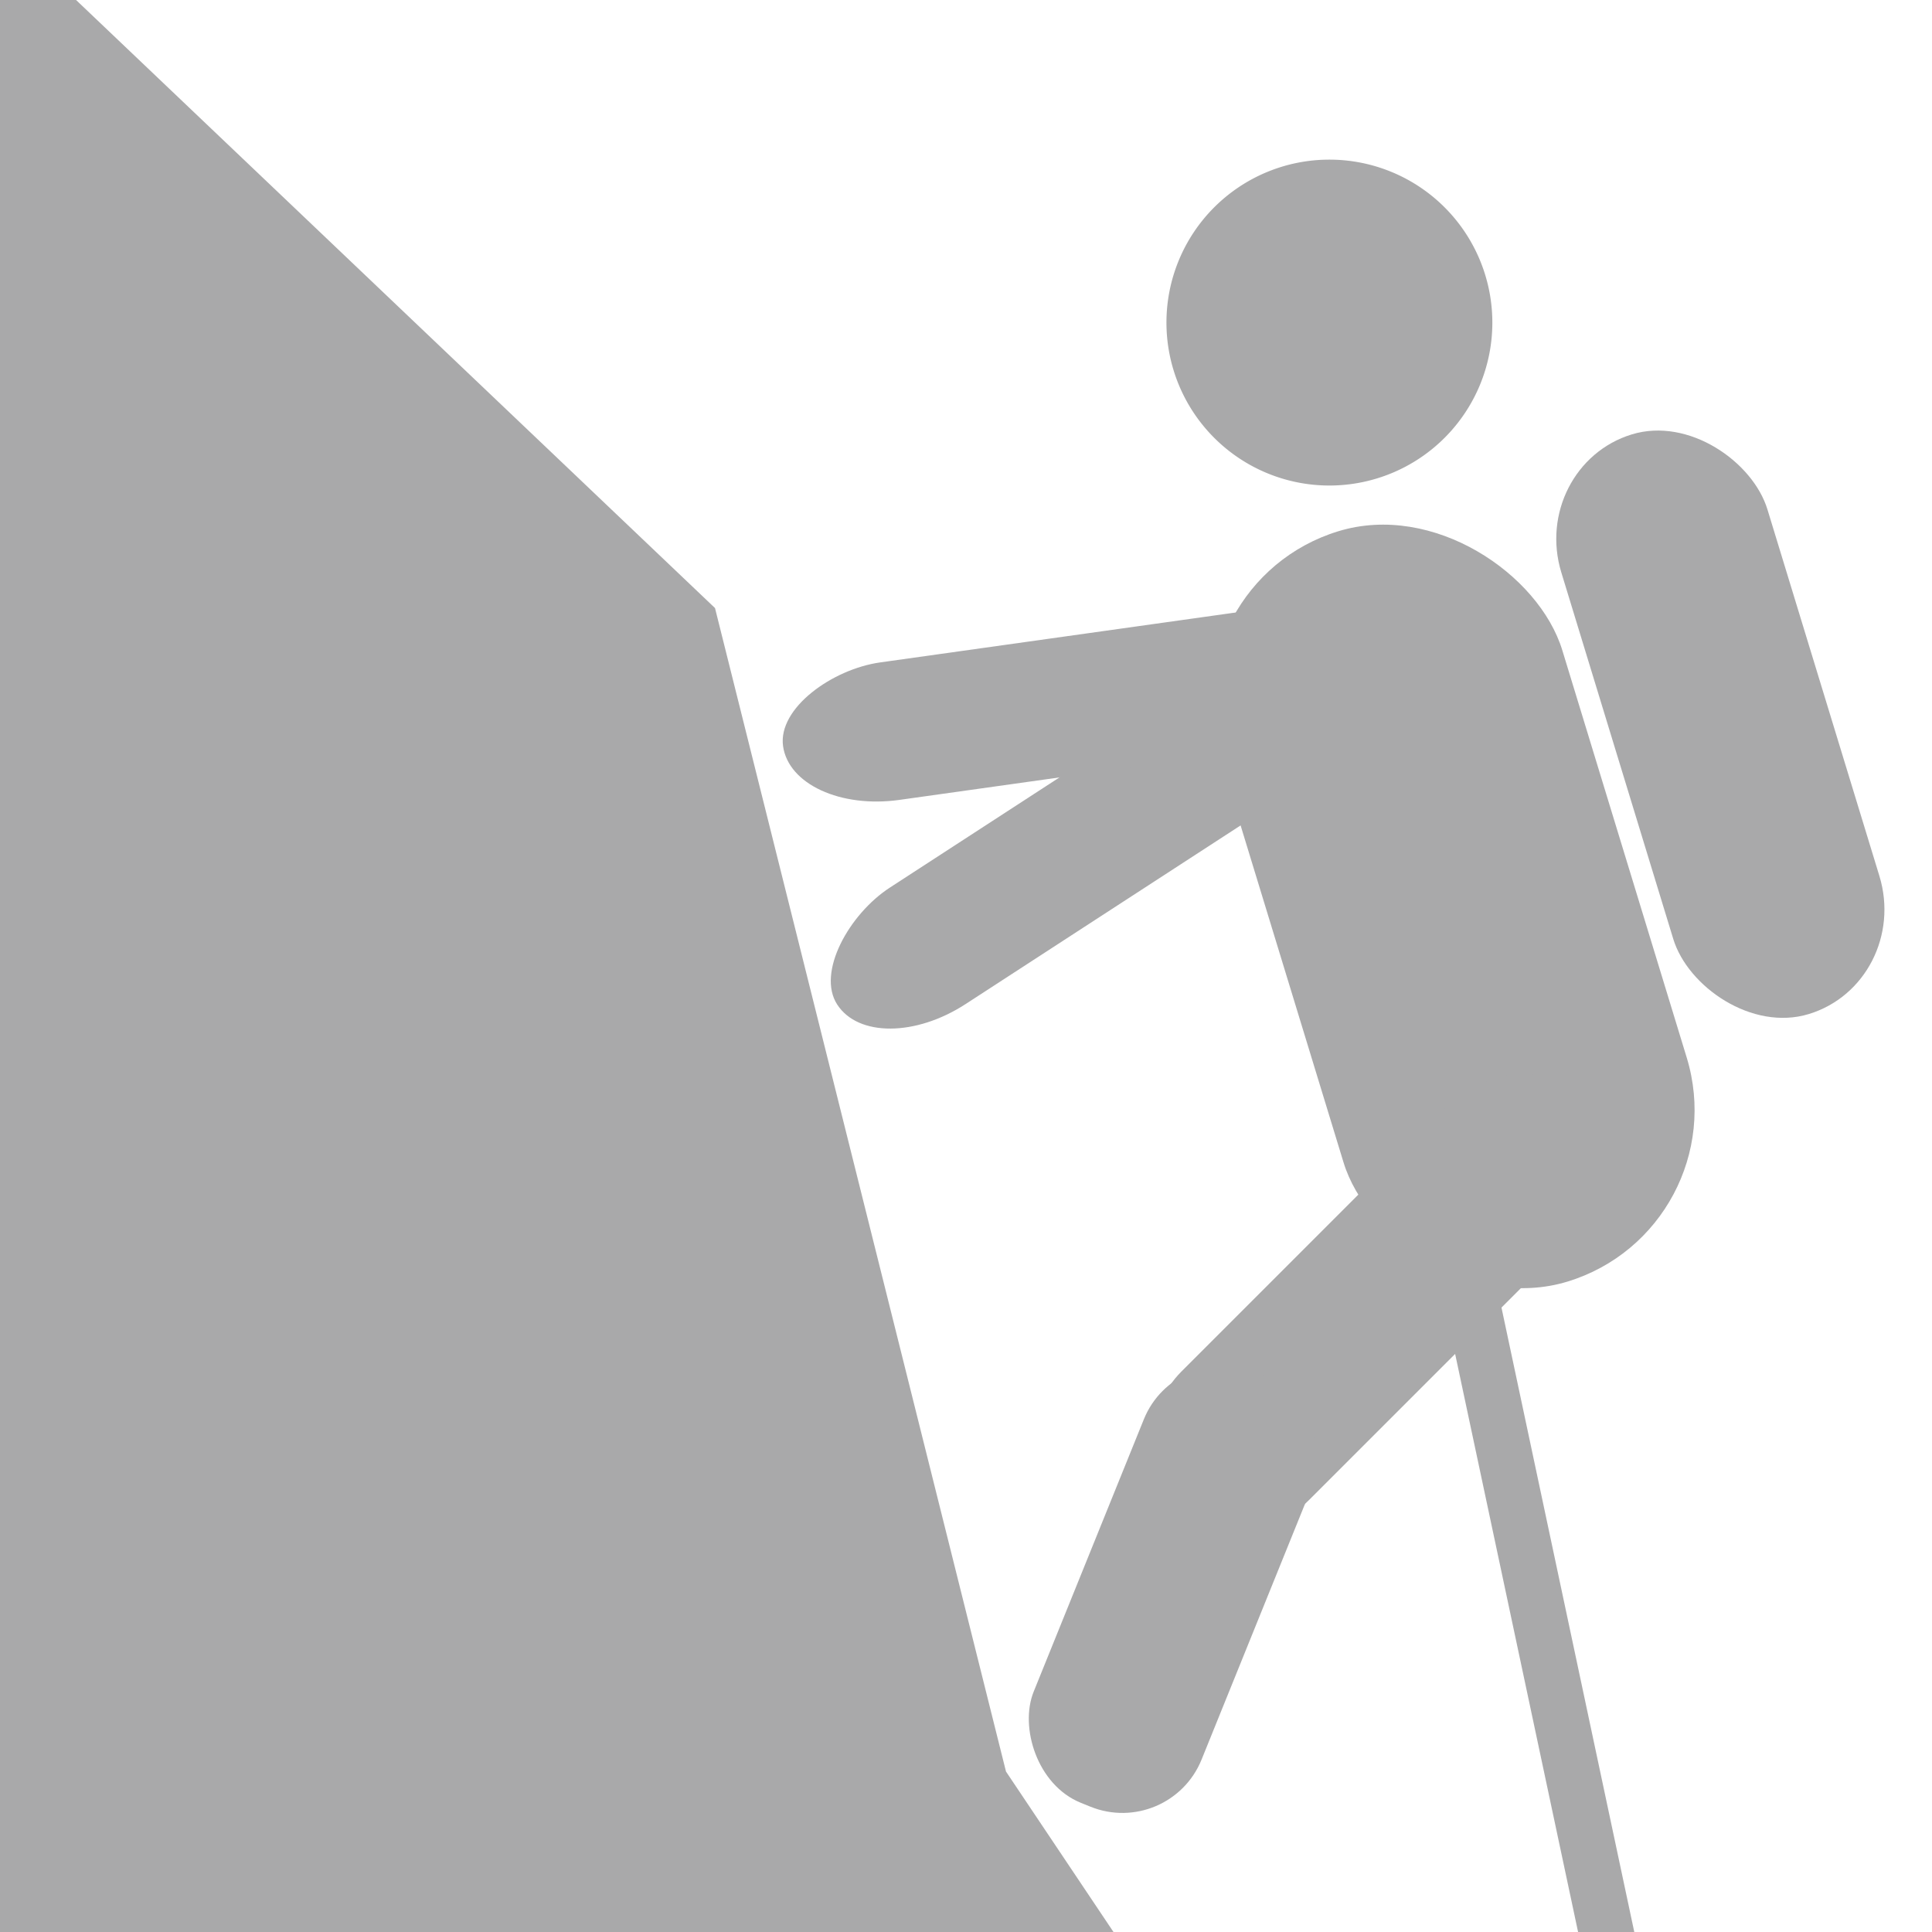 <?xml version="1.0" encoding="UTF-8" standalone="no"?>
<!-- Created with Inkscape (http://www.inkscape.org/) -->

<svg
   xmlns:dc="http://purl.org/dc/elements/1.1/"
   xmlns:cc="http://creativecommons.org/ns#"
   xmlns:rdf="http://www.w3.org/1999/02/22-rdf-syntax-ns#"
   xmlns:svg="http://www.w3.org/2000/svg"
   xmlns="http://www.w3.org/2000/svg"
   xmlns:sodipodi="http://sodipodi.sourceforge.net/DTD/sodipodi-0.dtd"
   xmlns:inkscape="http://www.inkscape.org/namespaces/inkscape"
   width="320"
   height="320"
   id="svg2"
   version="1.1"
   inkscape:version="0.48.2 r9819"
   inkscape:export-filename="/home/tai/svgc2c/mountain_climbing_light.png"
   inkscape:export-xdpi="4.5"
   inkscape:export-ydpi="4.5"
   sodipodi:docname="mountain_climbing_light.svg">
  <defs
     id="defs4" />
  <sodipodi:namedview
     id="base"
     pagecolor="#ffffff"
     bordercolor="#666666"
     borderopacity="1.0"
     inkscape:pageopacity="0.0"
     inkscape:pageshadow="2"
     inkscape:zoom="1.4"
     inkscape:cx="198.73586"
     inkscape:cy="205.72799"
     inkscape:document-units="px"
     inkscape:current-layer="layer1"
     showgrid="false"
     inkscape:window-width="1280"
     inkscape:window-height="776"
     inkscape:window-x="0"
     inkscape:window-y="24"
     inkscape:window-maximized="1"
     showguides="true"
     inkscape:guide-bbox="true">
    <sodipodi:guide
       orientation="-0.707,0.707"
       position="-331.33,419.213"
       id="guide3850" />
  </sodipodi:namedview>
  <g
     inkscape:label="Calque 1"
     inkscape:groupmode="layer"
     id="layer1"
     transform="translate(0,-732.362)">
    <path
       sodipodi:type="arc"
       style="opacity:0.99;fill:#a9a9aa;fill-opacity:1;stroke:none"
       id="path2996"
       sodipodi:cx="211.42857"
       sodipodi:cy="-2.1428576"
       sodipodi:rx="23.571428"
       sodipodi:ry="23.571428"
       d="m 235,-2.143 a 23.571,23.571 0 1 1 -47.143,0 23.571,23.571 0 1 1 47.143,0 z"
       transform="matrix(1.145,0,0,1.145,-21.896,788.245)" />
    <path
       style="fill:#a9a9aa;fill-opacity:1;stroke:none"
       d="m 0,732.362 12.598,-2e-5 105.83,100.714 48.196,192.711 17.804,26.575 -184.429,0 z"
       id="rect3766"
       inkscape:connector-curvature="0"
       sodipodi:nodetypes="ccccccc" />
    <rect
       style="fill:#a9a9aa;fill-opacity:1;stroke:none"
       id="rect3769"
       width="59.459"
       height="130"
       x="-57.375"
       y="849.664"
       ry="29.73"
       transform="matrix(0.956,-0.292,0.292,0.956,0,0)" />
    <rect
       style="fill:#a9a9aa;fill-opacity:1;stroke:none"
       id="rect3771"
       width="35.714"
       height="100.426"
       x="5.693"
       y="848.521"
       ry="18.461"
       transform="matrix(0.956,-0.292,0.292,0.956,0,0)" />
    <rect
       style="fill:#a9a9aa;fill-opacity:1;stroke:none"
       id="rect3773"
       width="9.107"
       height="133.571"
       x="36.747"
       y="959.811"
       ry="5.357"
       transform="matrix(0.978,-0.208,0.208,0.978,0,0)" />
    <rect
       ry="17.857"
       y="275.977"
       x="817.349"
       height="97.143"
       width="23"
       id="rect3775"
       style="fill:#a9a9aa;fill-opacity:1;stroke:none"
       transform="matrix(0.545,0.839,-0.839,0.545,0,0)" />
    <rect
       style="fill:#a9a9aa;fill-opacity:1;stroke:none"
       id="rect3777"
       width="23"
       height="97.143"
       x="854.417"
       y="-106.575"
       ry="17.857"
       transform="matrix(0.139,0.99,-0.99,0.139,0,0)" />
    <rect
       style="fill:#a9a9aa;fill-opacity:1;stroke:none"
       id="rect3779"
       width="30"
       height="97.143"
       x="816.98"
       y="460.956"
       ry="17.857"
       transform="matrix(0.707,0.707,-0.707,0.707,0,0)" />
    <rect
       ry="14.143"
       y="811.672"
       x="538.442"
       height="76.94"
       width="30"
       id="rect3793"
       style="fill:#a9a9aa;fill-opacity:1;stroke:none"
       transform="matrix(0.927,0.375,-0.375,0.927,0,0)" />
  </g>
</svg>
